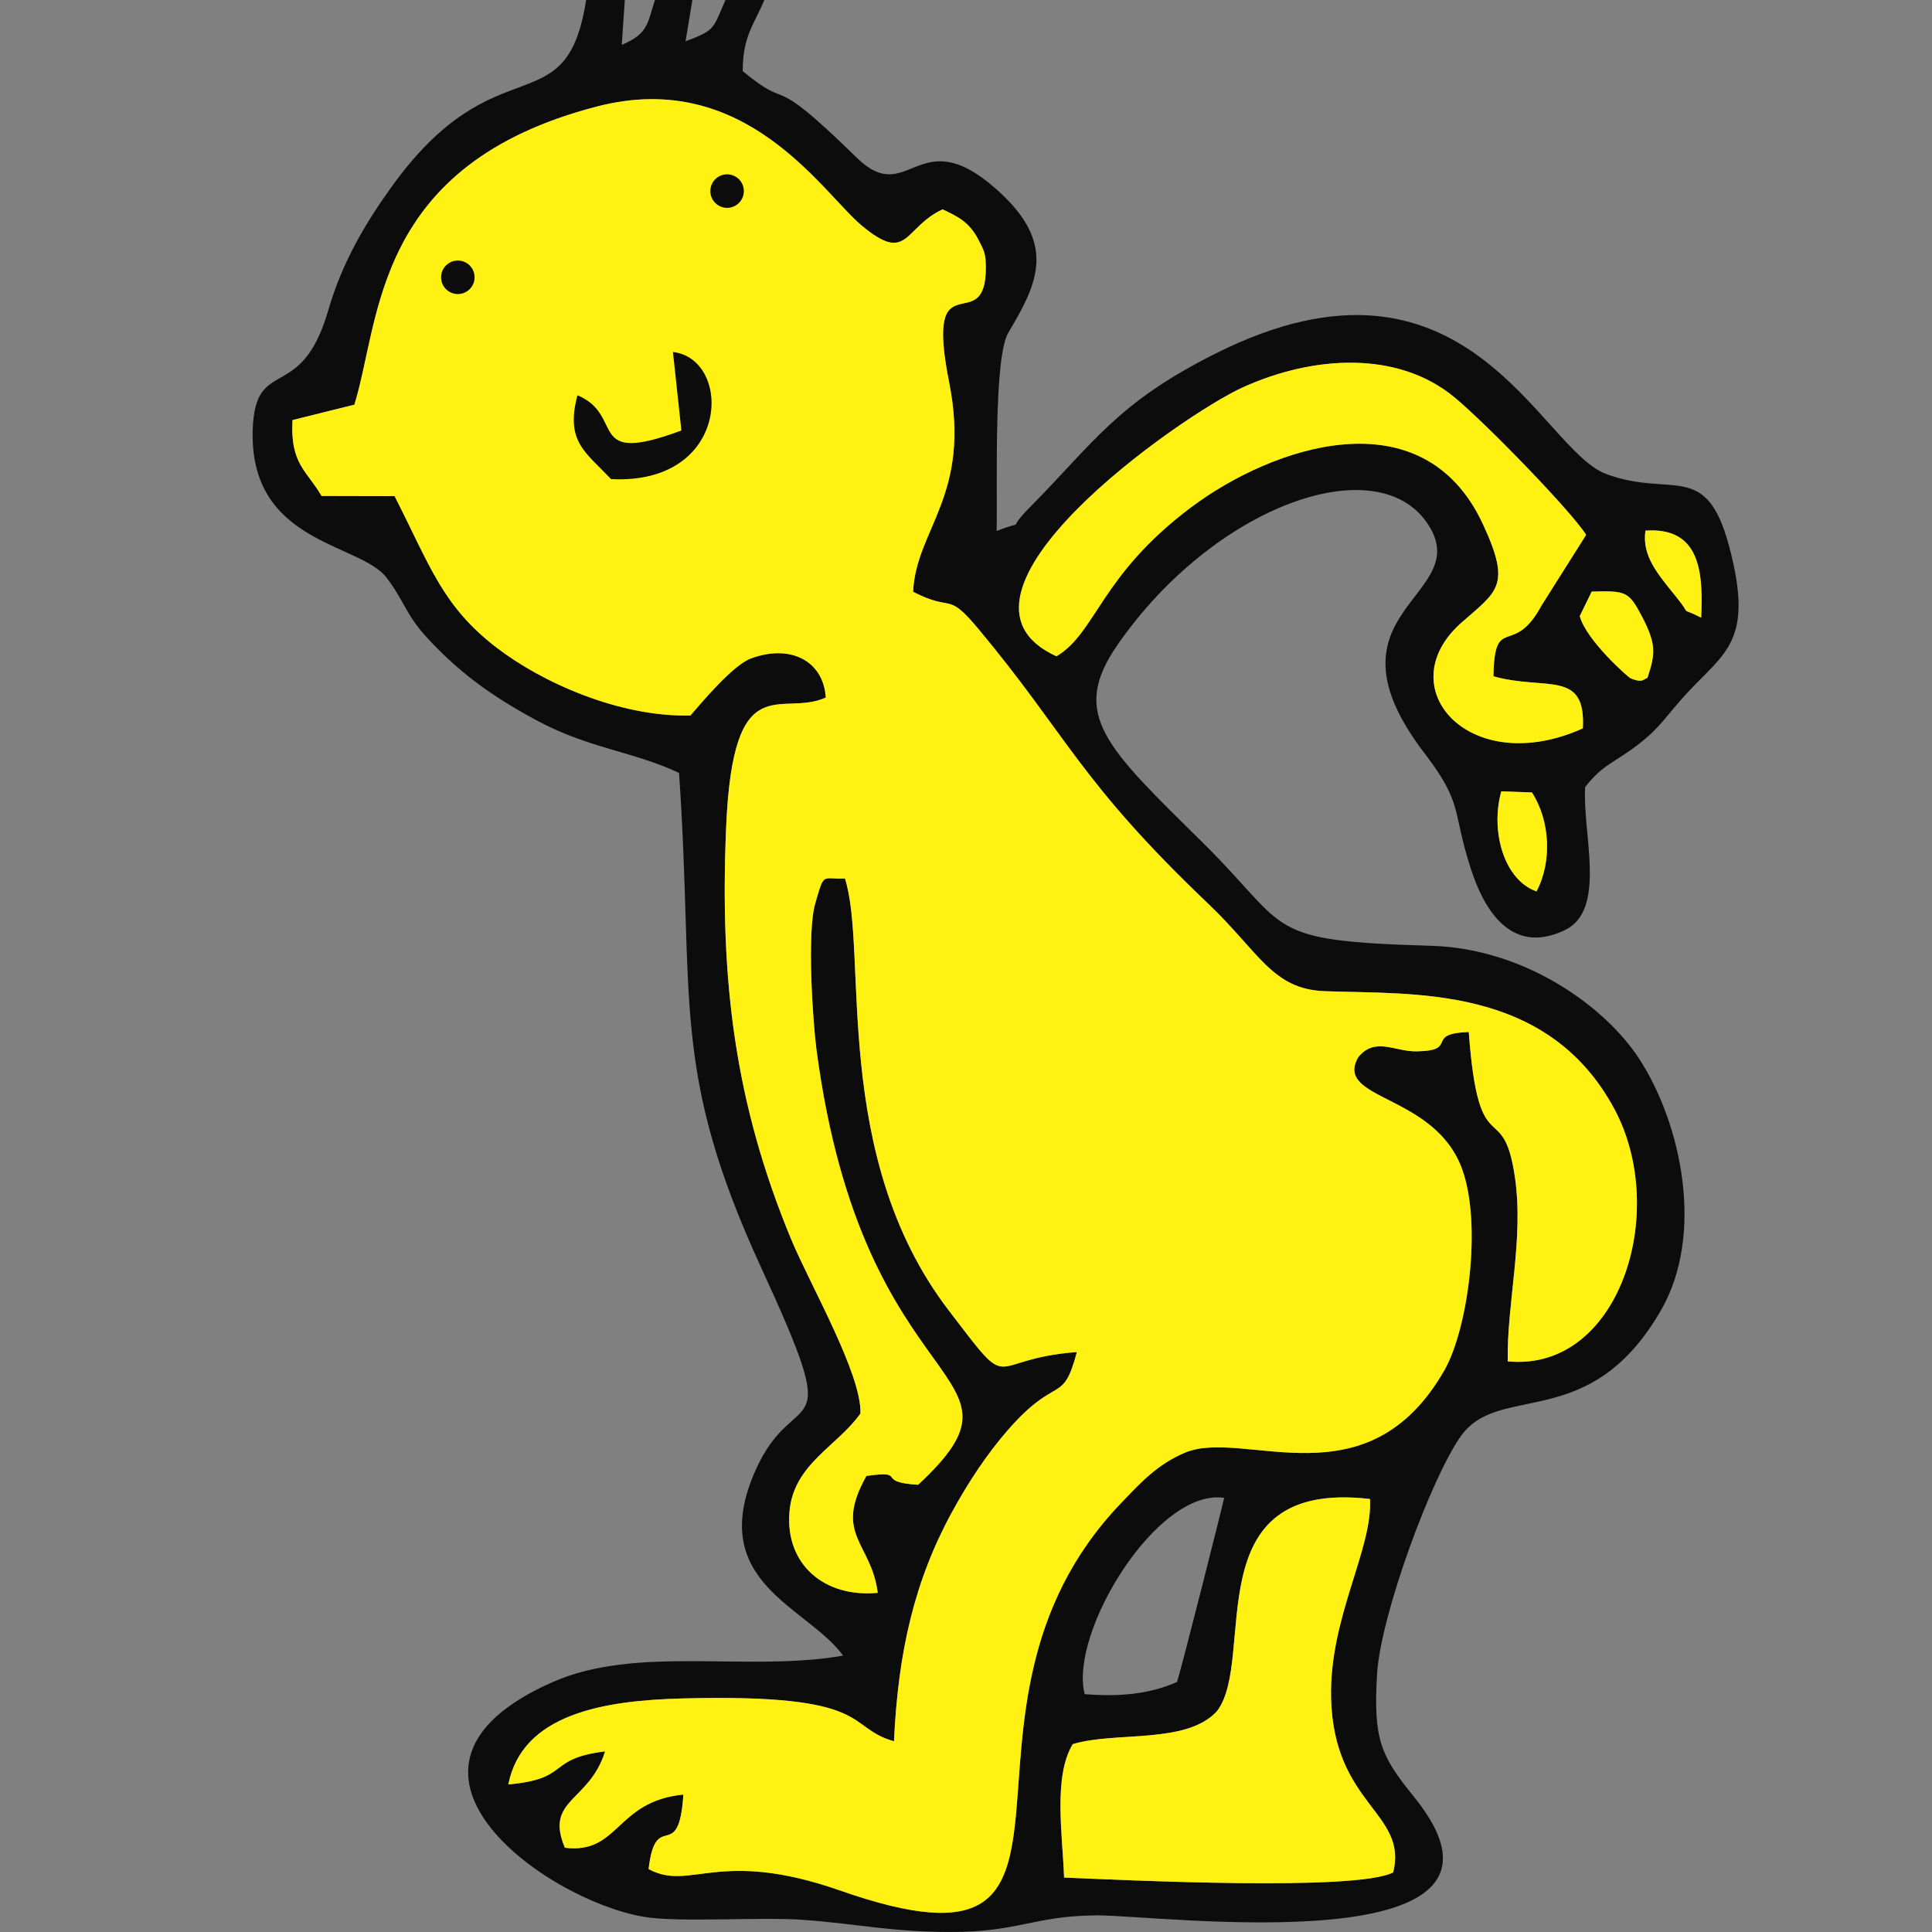 <?xml version="1.0" encoding="UTF-8"?>
<!DOCTYPE svg PUBLIC "-//W3C//DTD SVG 1.1//EN" "http://www.w3.org/Graphics/SVG/1.1/DTD/svg11.dtd">
<!-- Creator: CorelDRAW 2017 -->
<svg xmlns="http://www.w3.org/2000/svg" xml:space="preserve" width="40mm" height="40mm" version="1.1" style="shape-rendering:geometricPrecision; text-rendering:geometricPrecision; image-rendering:optimizeQuality; fill-rule:evenodd; clip-rule:evenodd"
viewBox="0 0 4000 4000"
 xmlns:xlink="http://www.w3.org/1999/xlink">
 <rect x="0" y="0" width="4000" height="4000" fill="#808080" stroke="none"/>
 <defs>
  <style type="text/css">
   <![CDATA[
    .fil0 {fill:none}
    .fil2 {fill:#FFF212}
    .fil1 {fill:#0C0C0C}
    .fil3 {fill:#0D0D0D}
   ]]>
  </style>
 </defs>
 <g id="Capa_x0020_1">
  <rect class="fil0" width="4000" height="4000"/>
  <path class="fil1" d="M2884.38 3876.63c-76.61,39.69 -555.52,15.69 -681.31,10.68 -3.1,-88.23 -22.74,-209.29 17.95,-276.24 87.91,-26.87 235.09,0.88 298.32,-67.98 83.93,-107.45 -48.59,-482.12 317.09,-439.57 5.66,104.75 -84.96,246.2 -80.57,413.06 5.83,221.14 159.48,236.32 128.52,360.05zm-638.69 -369.11c-32.73,-126.71 149.64,-427.09 288.81,-406.36 -0.34,4.47 -90.78,363.43 -97.71,381.2 -58.25,26.06 -122.63,30.77 -191.1,25.16zm935.44 -1662.01c-67.23,-23.53 -95.97,-124.98 -72.84,-207.08l63.35 2.25c37.7,58.21 42.17,143.42 9.49,204.83zm229.66 -441.98c-7.94,1.75 -8.49,11.88 -35.41,0.54 -3.7,-1.55 -91.26,-78.08 -104.65,-128.52l24.75 -50.71c71.32,-2.11 76.81,0.04 103.65,50.89 31.06,58.87 27.7,79.18 11.66,127.8zm-4.12 -304.92c110.44,-7.52 120.38,80.49 115.39,180.11 -49,-24.77 -15.97,1.29 -50.35,-41.27 -41.34,-51.16 -72.2,-86.36 -65.04,-138.84zm-1219.33 260.18c-274.75,-125.14 257.03,-498.44 386.13,-556.97 144.45,-65.47 319.74,-76.97 437.76,20.77 67.66,56.05 243.37,237.68 272.67,284.75l-92.29 146.17c-59.02,109.78 -97.3,14.74 -99.65,146.68 108.21,30.4 191.76,-14.92 185.14,107.77 -234.28,105.78 -403.46,-84.89 -251.03,-219.08 74.09,-65.21 103.57,-75.64 44.27,-203.48 -125.02,-269.45 -437.49,-159.95 -603.71,-35.55 -188.97,141.41 -196.47,259.34 -279.29,308.94zm-1453.66 -520.96c54.91,-176.04 38.06,-497.34 502.93,-617.49 307.81,-79.55 466.11,179.23 548.02,247.17 96.15,79.78 85.47,4.08 166.89,-34.07 30.68,14.6 54.87,25.66 74.01,62.52 12.16,23.44 15.34,29.79 15.52,56.21 1.13,153.94 -128.38,-23.88 -76.02,239.21 46.58,233.98 -68.81,303.87 -74.54,433.88 84.75,43.61 68.52,-3.04 135.46,77.23 185.34,222.28 207.9,313.64 475.62,568.73 105.52,100.54 132.56,176.58 240.31,180.88 179.76,7.16 460.24,-15.58 599.94,242.95 115.7,214.14 10.14,546.09 -220.24,523.47 -2.11,-119.07 33.67,-252.83 14.94,-381.16 -24.68,-169.13 -75.1,-21.35 -95.59,-300.65 -93.68,3.18 -18.68,38.79 -108.38,39.99 -46.1,0.61 -85.31,-30.64 -120.45,12.09 -51.62,90.1 158.27,74.55 215.14,232.09 41.48,114.91 11.84,331.11 -36.9,416.24 -160.47,280.25 -414.52,119.38 -536.42,170.27 -58.47,24.41 -93.16,63.25 -132.28,103.95 -419.67,436.69 31.74,1017.63 -581.91,802.89 -253.8,-88.81 -309.5,2.66 -396.86,-44.47 14.84,-127.66 62.27,-7.2 72.02,-154.32 -140.68,13.83 -132.34,123.9 -245.34,110.16 -42.38,-101.33 50.45,-94.04 83.24,-199.6 -124.06,15.67 -69.14,56.7 -200.36,68.47 29.05,-146 197.31,-173.74 359.65,-177.97 400.86,-10.47 335.49,59.56 438.86,88.65 8.51,-186.32 42.87,-333.16 120.08,-474.59 34.28,-62.79 73.17,-121.12 115.77,-169.9 102.08,-116.86 113.3,-50.11 142.76,-161.36 -193.95,14.42 -127.07,94.7 -265.81,-86.94 -245,-320.78 -165.6,-741 -214.34,-893.59 -48.15,2.45 -42.24,-15.28 -61.72,52.41 -17.31,60.16 -4.85,244.46 2.69,301.72 97.72,740.63 473.33,656.22 210.62,901.12 -91.77,-5.03 -19.02,-30.46 -107.15,-18.3 -68.95,122.35 10.07,137.33 23.42,242.06 -111.02,10.52 -191.33,-59.37 -182.83,-166.74 7.91,-99.73 98.04,-135.54 147.04,-204.54 2.94,-81.51 -105.05,-268.06 -143.52,-360.92 -116.19,-280.48 -148.08,-535.29 -134.57,-852.59 14.38,-337.83 113.22,-226.34 206.35,-268.77 -4.66,-75.36 -72.58,-111.69 -155.6,-80.77 -36.7,13.68 -100.75,90.26 -124.78,117.91 -149.07,3.42 -309.54,-69.89 -401.69,-140.91 -111.63,-86.03 -136.34,-167.22 -210.68,-313.24l-151.2 -0.38c-29.92,-52.08 -65.45,-65.79 -60.14,-157.17l128.04 -31.83zm850.69 -842.19l-80.49 0c-28.91,66.17 -22.03,65.97 -84.53,89.92l14.86 -89.92 -76.84 0c-17.52,52.56 -13.64,73.23 -70.06,97.32l6.56 -97.32 -79.72 0c-40.36,272.25 -184.36,86.34 -403.66,391.48 -52.7,73.33 -101.72,154.4 -130.84,255.33 -56.33,195.14 -151.2,92.55 -156.42,246.39 -8.05,237.46 221.99,234.52 277.29,307.37 35.7,46.99 40.53,76.96 81.57,121.78 65.89,71.98 132.36,121.53 229.67,173.84 107.88,57.97 201.01,64.32 294.12,108.46 32.64,472.34 -19.66,612.42 171.15,1026.66 176.21,382.53 70.45,231.23 -12.39,416.21 -104.55,233.41 106.95,282.63 180.98,384.69 -199.31,34.55 -426.9,-22.37 -601.77,54.85 -399.03,176.18 -17.39,449.55 187.38,485.58 72.9,12.83 241.02,-0.18 333.89,6.71 111.31,8.25 179.29,24.84 303.65,24.98 140.44,0.16 172.11,-33.64 302.34,-34.41 128.56,-0.76 941.53,105.7 655.81,-246.18 -68.64,-84.51 -83.8,-118.53 -75.88,-253.18 7.2,-122.31 113.12,-408.91 174.17,-493.74 80.06,-111.25 266.35,-3.92 413.69,-259.72 91.12,-158.19 41.84,-387.11 -45.32,-520.86 -70.86,-108.77 -237.04,-228.1 -430.48,-233.71 -350.12,-10.18 -289.34,-32.14 -471.3,-211.91 -201.97,-199.54 -278.48,-266.63 -177.76,-411.68 198.97,-286.52 533.79,-406.67 640.37,-252.22 105.72,153.22 -232.81,178.81 -5.77,476.23 82.22,107.71 56.64,117.02 96.93,241.24 25.18,77.61 80.23,180.49 194.23,125.92 87.75,-42.02 36.03,-200.92 42.11,-296.23 37.94,-48.63 60.92,-49.82 112.35,-90.13 45.58,-35.73 54.67,-56.87 98.3,-104.12 78.56,-85.13 140.23,-107.28 87.14,-305.21 -47.81,-178.19 -118.28,-98.43 -253.98,-148.55 -138.48,-51.17 -288.61,-510.12 -808.27,-249.93 -204.9,102.59 -251.19,183.22 -385.74,319.26 -54.73,55.35 1.43,21.59 -68.3,48.47 2.07,-92.23 -6.76,-358.94 24.43,-410.97 62.93,-104.9 100.25,-186.29 -26.08,-297.56 -161.8,-142.48 -180.28,41.12 -288.17,-64.46 -190.53,-186.47 -128.24,-89.84 -235.95,-179.09 0.48,-73.89 23.06,-94.48 46.73,-151.59z"/>
  <path class="fil2" d="M2884.38 3876.63c30.96,-123.73 -122.69,-138.91 -128.52,-360.05 -4.39,-166.86 86.23,-308.31 80.57,-413.06 -365.68,-42.55 -233.16,332.12 -317.09,439.57 -63.23,68.86 -210.41,41.11 -298.32,67.98 -40.69,66.95 -21.05,188.01 -17.95,276.24 125.79,5.01 604.7,29.01 681.31,-10.68zm-697.04 -2517.84c82.82,-49.6 90.32,-167.53 279.29,-308.94 166.22,-124.4 478.69,-233.9 603.71,35.55 59.3,127.84 29.82,138.27 -44.27,203.48 -152.43,134.19 16.75,324.86 251.03,219.08 6.62,-122.69 -76.93,-77.37 -185.14,-107.77 2.35,-131.94 40.63,-36.9 99.65,-146.68l92.29 -146.17c-29.3,-47.07 -205.01,-228.7 -272.67,-284.75 -118.02,-97.74 -293.31,-86.24 -437.76,-20.77 -129.1,58.53 -660.88,431.83 -386.13,556.97zm-1453.66 -520.96c54.91,-176.04 38.06,-497.34 502.93,-617.49 307.81,-79.55 466.11,179.23 548.02,247.17 96.15,79.78 85.47,4.08 166.89,-34.07 30.68,14.6 54.87,25.66 74.01,62.52 12.16,23.44 15.34,29.79 15.52,56.21 1.13,153.94 -128.38,-23.88 -76.02,239.21 46.58,233.98 -68.81,303.87 -74.54,433.88 84.75,43.61 68.52,-3.04 135.46,77.23 185.34,222.28 207.9,313.64 475.62,568.73 105.52,100.54 132.56,176.58 240.31,180.88 179.76,7.16 460.24,-15.58 599.94,242.95 115.7,214.14 10.14,546.09 -220.24,523.47 -2.11,-119.07 33.67,-252.83 14.94,-381.16 -24.68,-169.13 -75.1,-21.35 -95.59,-300.65 -93.68,3.18 -18.68,38.79 -108.38,39.99 -46.1,0.61 -85.31,-30.64 -120.45,12.09 -51.62,90.1 158.27,74.55 215.14,232.09 41.48,114.91 11.84,331.11 -36.9,416.24 -160.47,280.25 -414.52,119.38 -536.42,170.27 -58.47,24.41 -93.16,63.25 -132.28,103.95 -419.67,436.69 31.74,1017.63 -581.91,802.89 -253.8,-88.81 -309.5,2.66 -396.86,-44.47 14.84,-127.66 62.27,-7.2 72.02,-154.32 -140.68,13.83 -132.34,123.9 -245.34,110.16 -42.38,-101.33 50.45,-94.04 83.24,-199.6 -124.06,15.67 -69.14,56.7 -200.36,68.47 29.05,-146 197.31,-173.74 359.65,-177.97 400.86,-10.47 335.49,59.56 438.86,88.65 8.51,-186.32 42.87,-333.16 120.08,-474.59 34.28,-62.79 73.17,-121.12 115.77,-169.9 102.08,-116.86 113.3,-50.11 142.76,-161.36 -193.95,14.42 -127.07,94.7 -265.81,-86.94 -245,-320.78 -165.6,-741 -214.34,-893.59 -48.15,2.45 -42.24,-15.28 -61.72,52.41 -17.31,60.16 -4.85,244.46 2.69,301.72 97.72,740.63 473.33,656.22 210.62,901.12 -91.77,-5.03 -19.02,-30.46 -107.15,-18.3 -68.95,122.35 10.07,137.33 23.42,242.06 -111.02,10.52 -191.33,-59.37 -182.83,-166.74 7.91,-99.73 98.04,-135.54 147.04,-204.54 2.94,-81.51 -105.05,-268.06 -143.52,-360.92 -116.19,-280.48 -148.08,-535.29 -134.57,-852.59 14.38,-337.83 113.22,-226.34 206.35,-268.77 -4.66,-75.36 -72.58,-111.69 -155.6,-80.77 -36.7,13.68 -100.75,90.26 -124.78,117.91 -149.07,3.42 -309.54,-69.89 -401.69,-140.91 -111.63,-86.03 -136.34,-167.22 -210.68,-313.24l-151.2 -0.38c-29.92,-52.08 -65.45,-65.79 -60.14,-157.17l128.04 -31.83zm2537.05 437.72c13.39,50.44 100.95,126.97 104.65,128.52 26.92,11.34 27.47,1.21 35.41,-0.54 16.04,-48.62 19.4,-68.93 -11.66,-127.8 -26.84,-50.85 -32.33,-53 -103.65,-50.89l-24.75 50.71zm-89.6 569.96c32.68,-61.41 28.21,-146.62 -9.49,-204.83l-63.35 -2.25c-23.13,82.1 5.61,183.55 72.84,207.08zm340.93 -566.79c4.99,-99.62 -4.95,-187.63 -115.39,-180.11 -7.16,52.48 23.7,87.68 65.04,138.84 34.38,42.56 1.35,16.5 50.35,41.27z"/>
  <circle class="fil1" cx="947.9" cy="574.13" r="34.7"/>
  <circle class="fil1" cx="1505.35" cy="395.64" r="34.7"/>
  <path class="fil3" d="M1410.77 891.25c-200.91,74.9 -114.71,-31.1 -215.22,-72.87 -25.58,96.36 17.13,117.63 69.47,173.54 248.15,12.79 252.25,-248.87 128.24,-263.15l17.51 162.48z"/>
 </g>
</svg>
